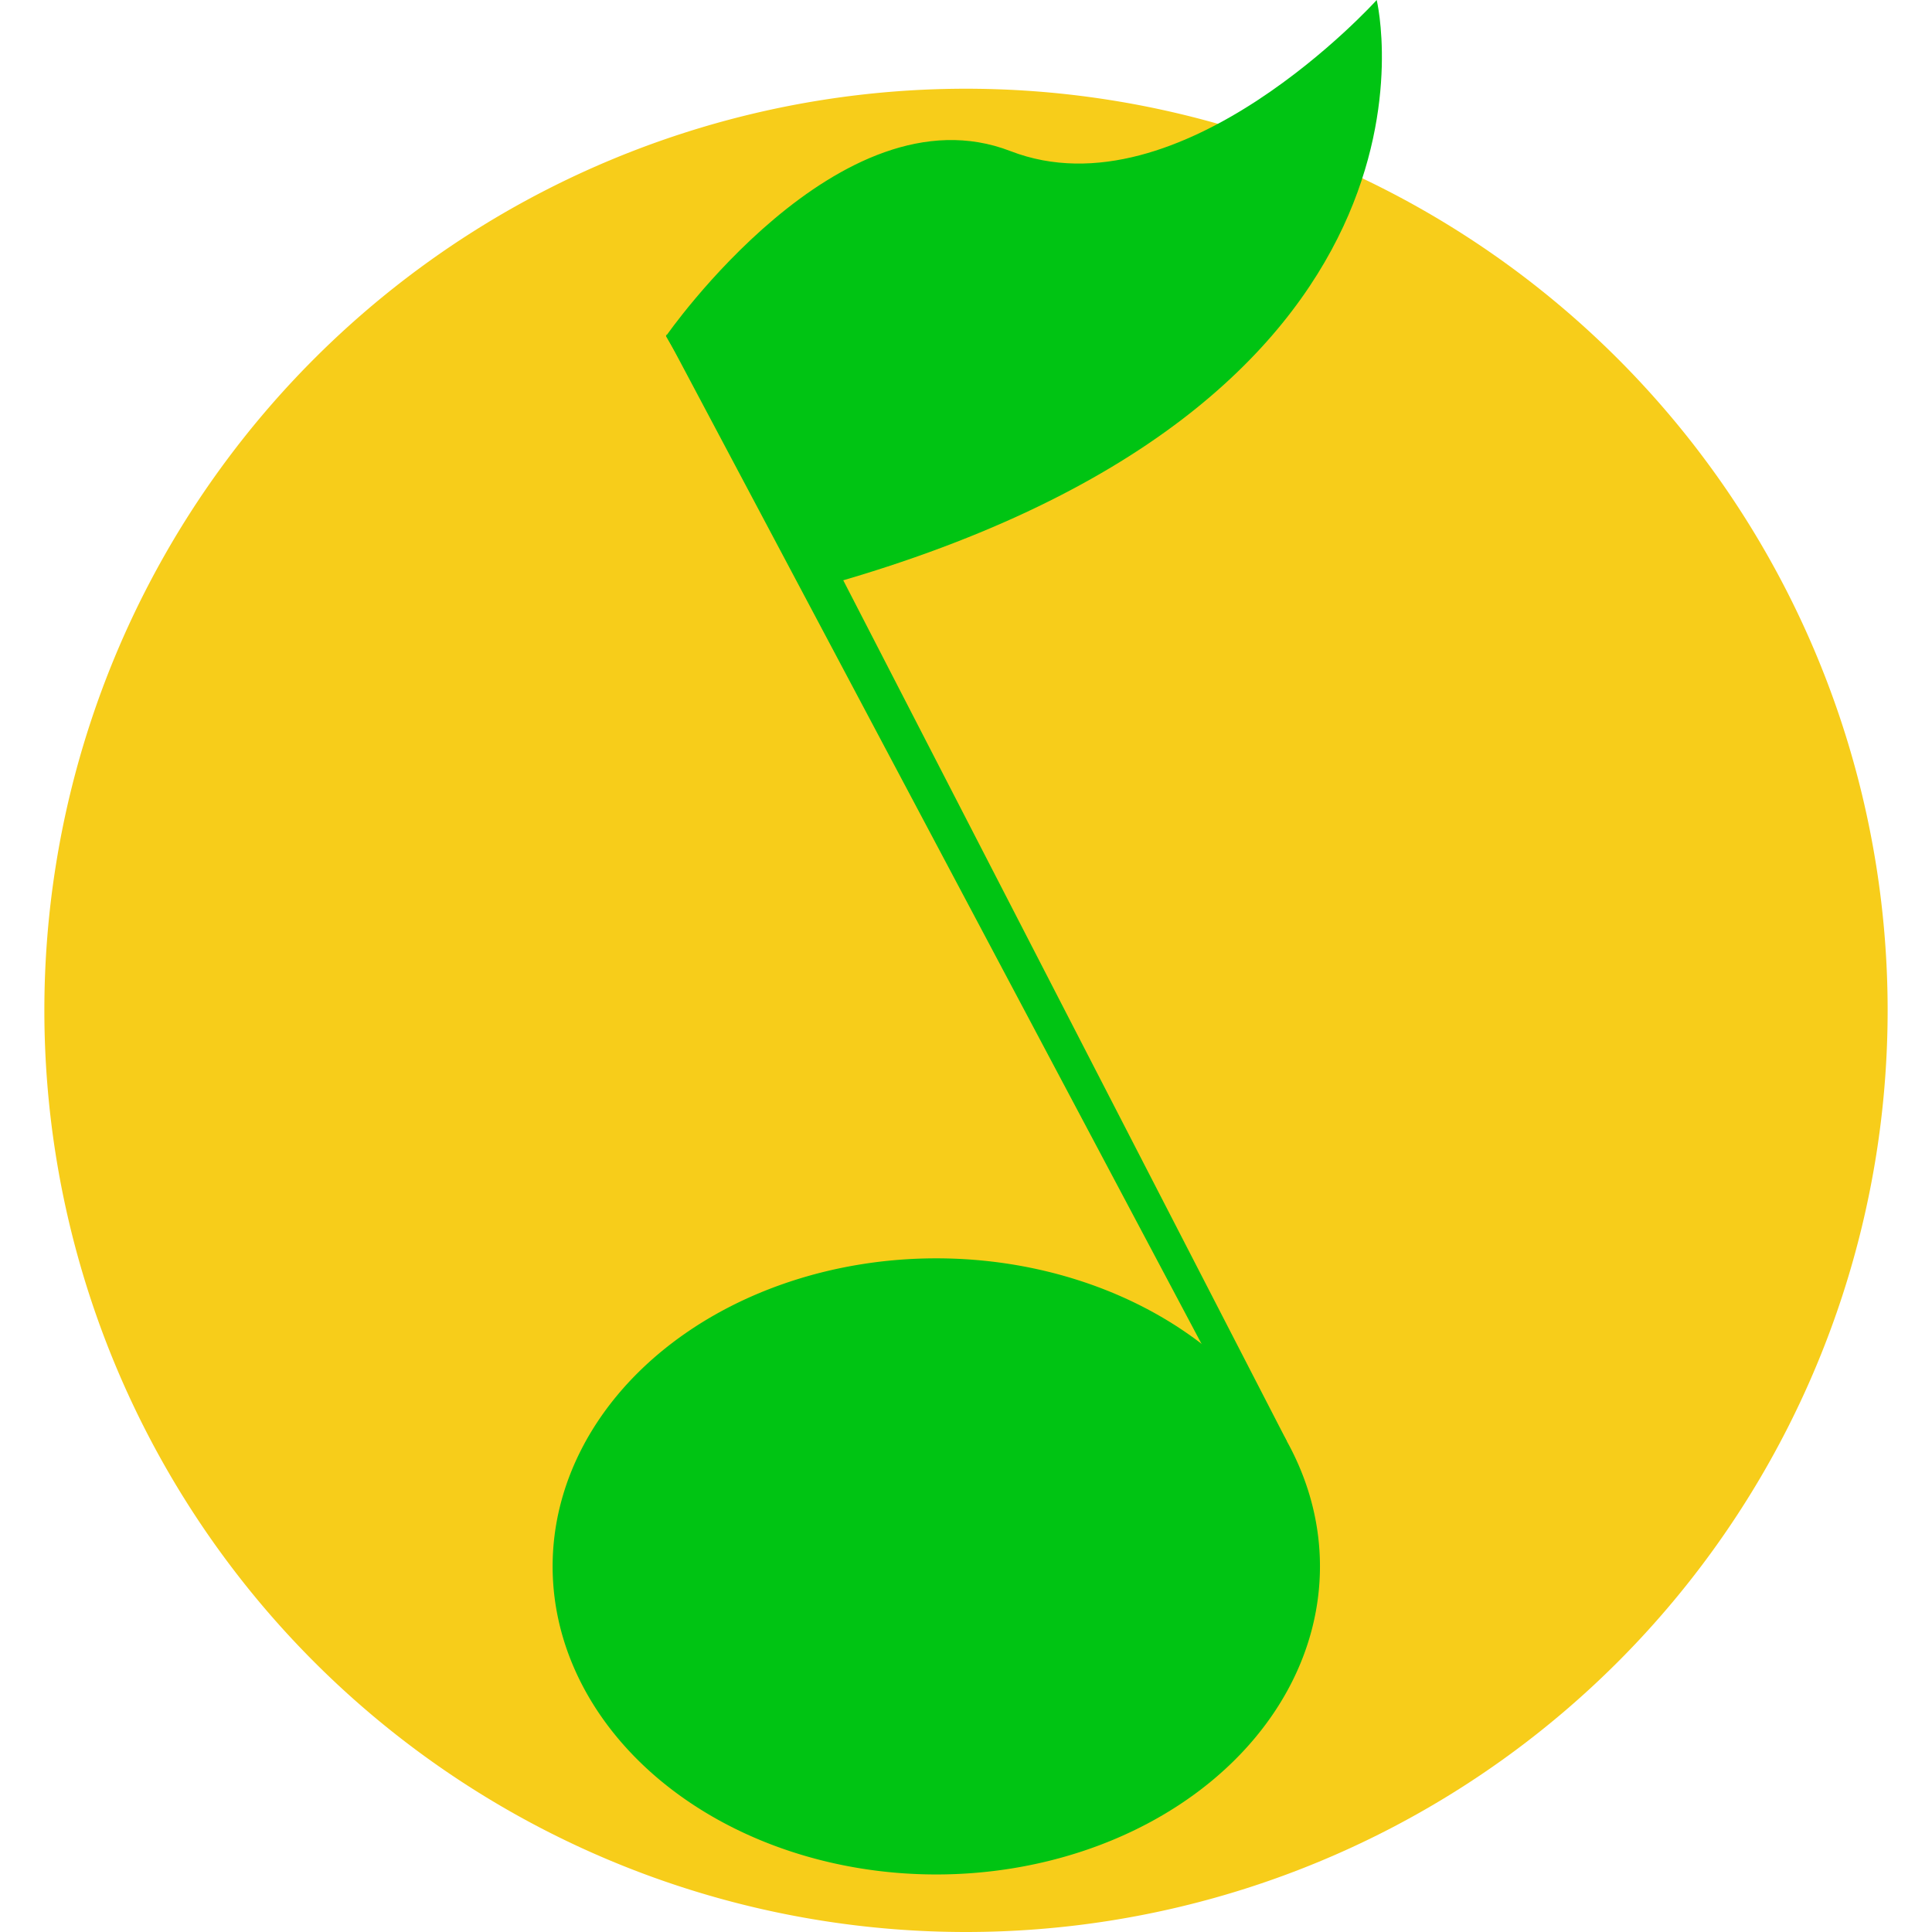 <?xml version="1.0" standalone="no"?><!DOCTYPE svg PUBLIC "-//W3C//DTD SVG 1.1//EN" "http://www.w3.org/Graphics/SVG/1.1/DTD/svg11.dtd"><svg t="1615910765654" class="icon" viewBox="0 0 1024 1024" version="1.1" xmlns="http://www.w3.org/2000/svg" p-id="5706" xmlns:xlink="http://www.w3.org/1999/xlink" width="120" height="120"><defs><style type="text/css"></style></defs><path d="M512 535.513m-488.487 0a488.487 488.487 0 1 0 976.974 0 488.487 488.487 0 1 0-976.974 0Z" fill="#F7CD1A" p-id="5707"></path><path d="M292.901 830.222a203.353 163.278 0 1 0 406.706 0 203.353 163.278 0 1 0-406.706 0Z" fill="#00C413" p-id="5708"></path><path d="M682.016 797.382L352.977 177.606l24.258-5.32 304.781 591.476v33.62z" fill="#00C413" p-id="5709"></path><path d="M352.977 178.173s92.208-133.063 182.571-98.095S729.681 0 729.681 0s52.275 216.262-298.681 312.087l-78.022-133.914" fill="#00C413" p-id="5710"></path></svg>